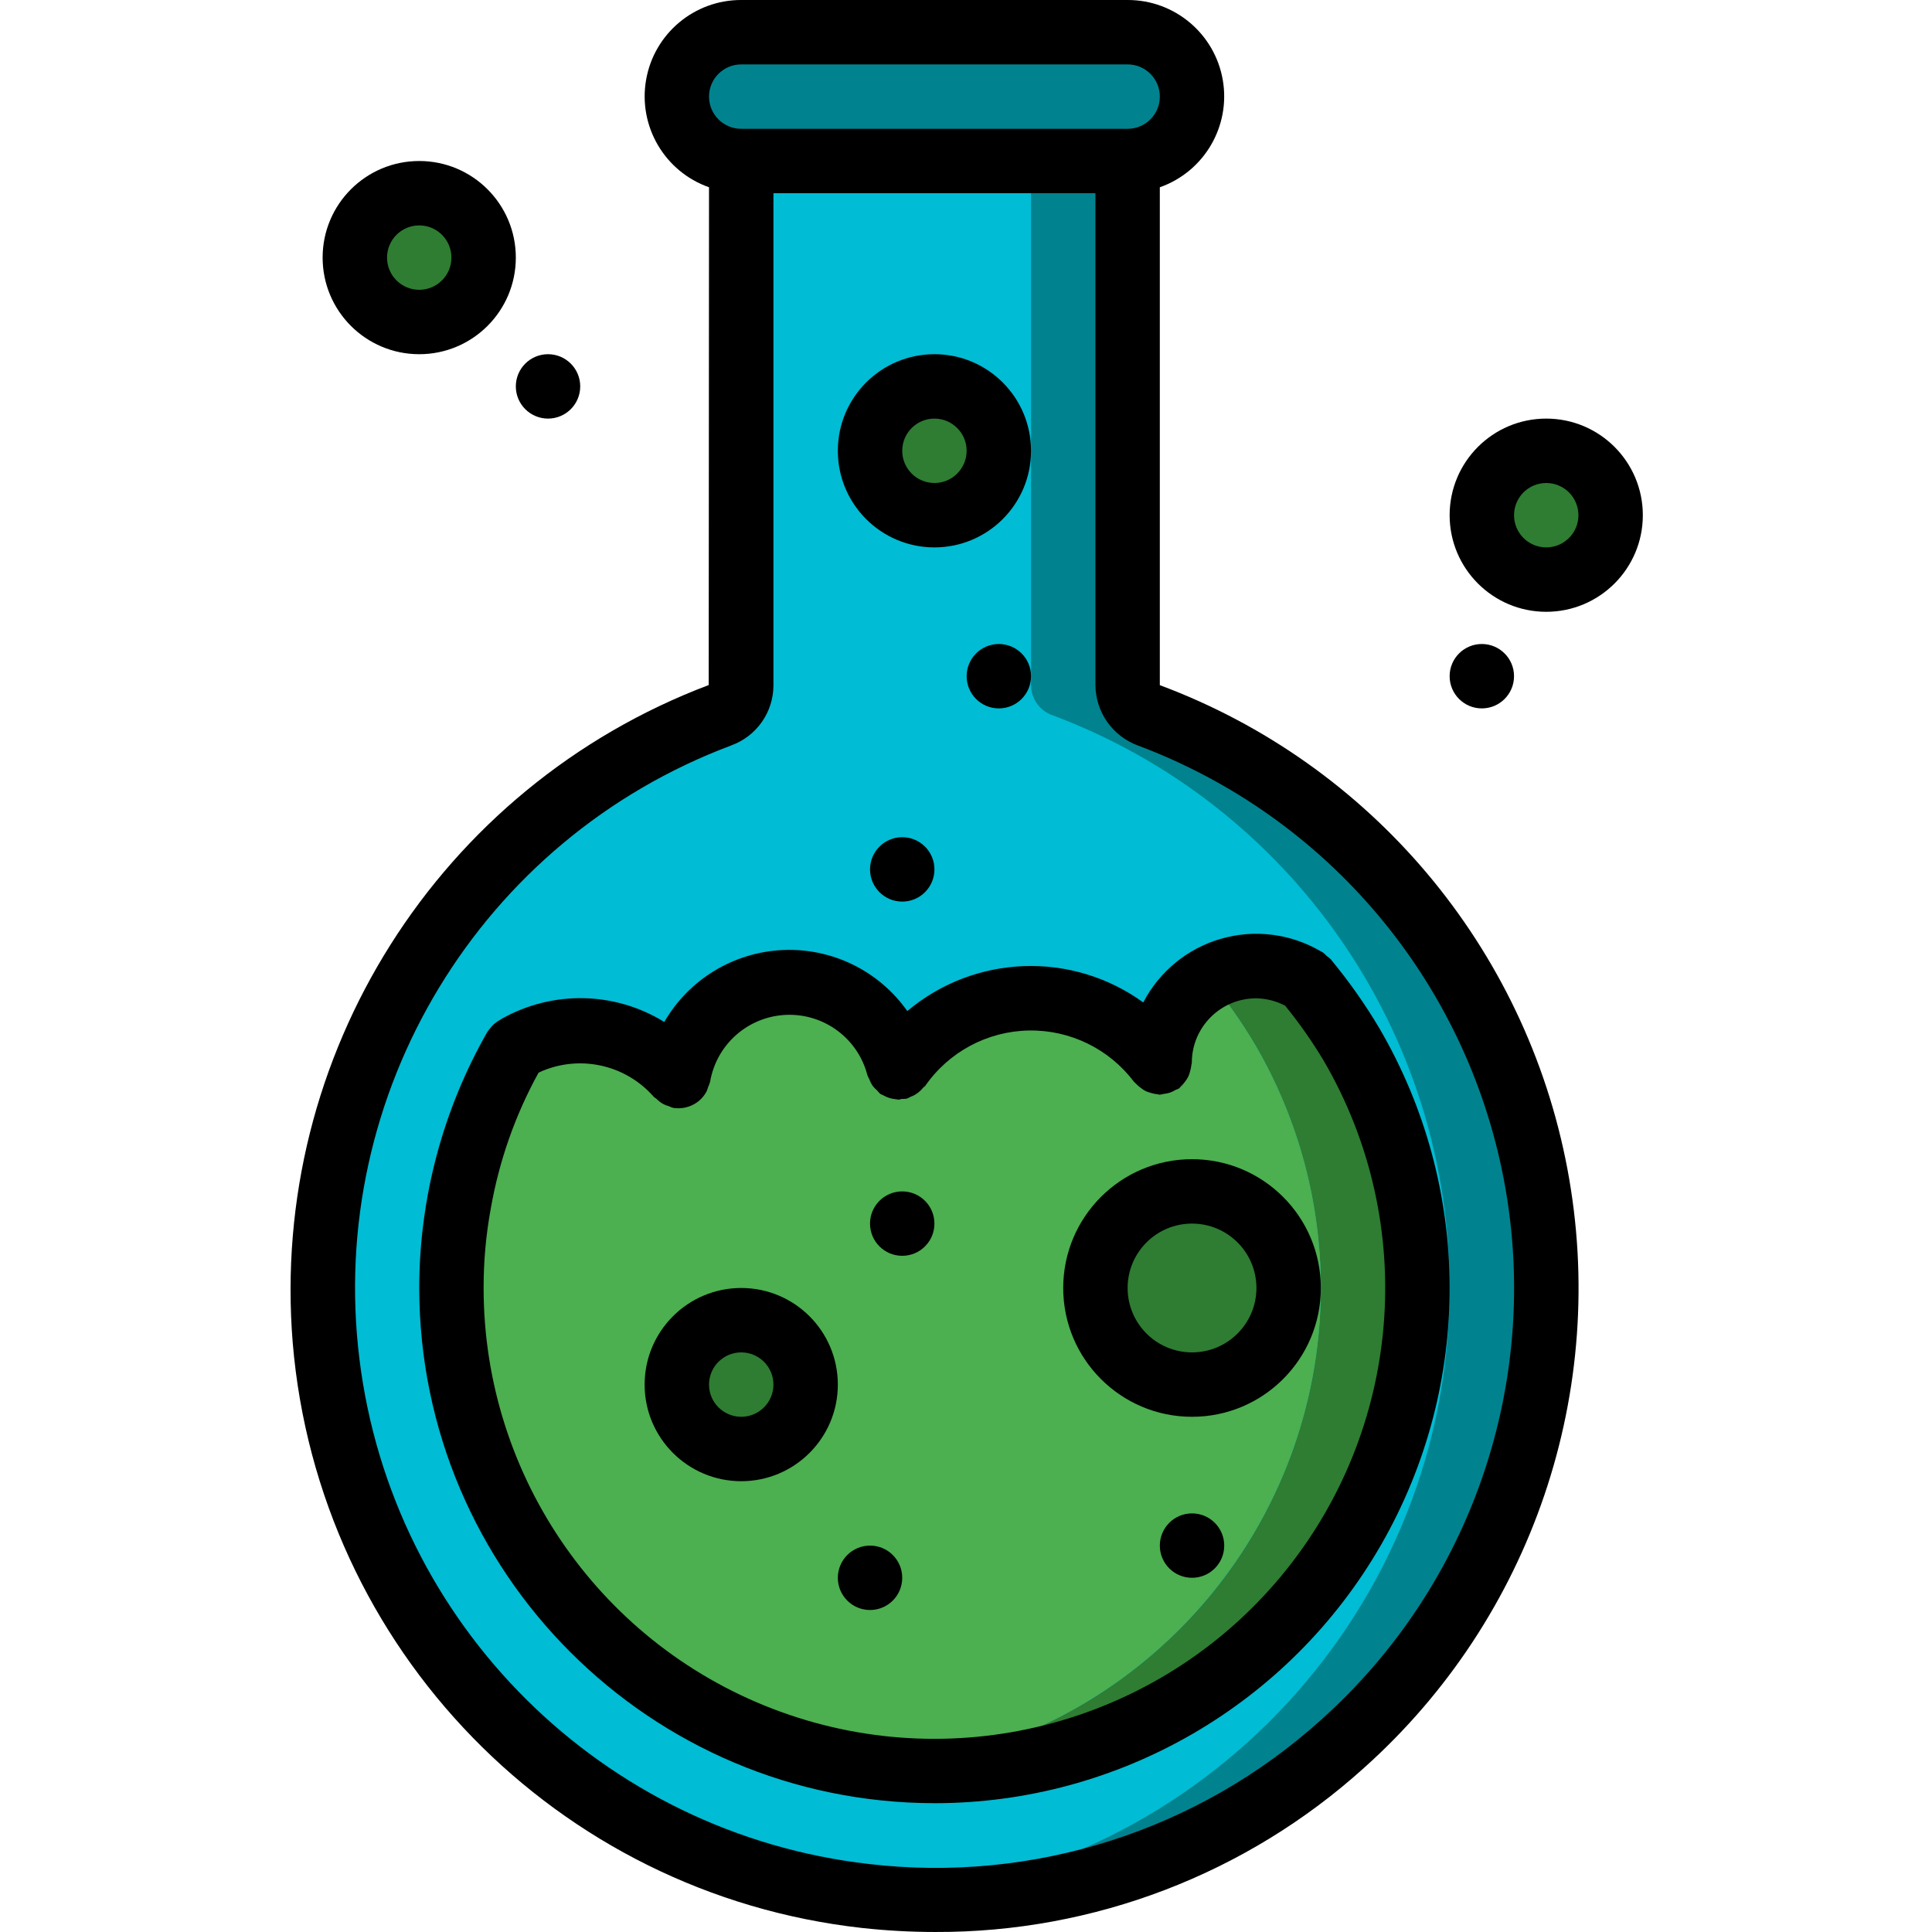 <svg height="512pt" viewBox="-77 0 512 512.001" width="512pt" xmlns="http://www.w3.org/2000/svg"><path d="m332.766 341.332c.02 45.184-18.828 88.324-51.992 119.012-33.168 30.688-77.637 46.133-122.684 42.609-1.879-.082-3.754-.34-5.719-.512-74.465-8.469-133.422-66.875-142.59-141.258-9.168-74.383 33.84-145.359 104.02-171.66 3.363-1.195 5.613-4.367 5.633-7.934v-138.922h102.398v138.922c.02 3.566 2.273 6.738 5.633 7.934 63.328 23.688 105.301 84.195 105.301 151.809zm0 0" fill="#00838f"/><path d="m307.168 341.332c.008 84.488-64.867 154.82-149.078 161.621-1.879-.082-3.754-.34-5.719-.512-74.465-8.469-133.422-66.875-142.59-141.258-9.168-74.383 33.84-145.359 104.02-171.66 3.363-1.195 5.613-4.367 5.633-7.934v-138.922h76.801v138.922c.02 3.566 2.27 6.738 5.633 7.934 63.328 23.688 105.297 84.195 105.301 151.809zm0 0" fill="#00bcd4"/><path d="m119.434 8.535h102.398c9.426 0 17.066 7.641 17.066 17.066 0 9.426-7.641 17.066-17.066 17.066h-102.398c-9.426 0-17.066-7.641-17.066-17.066 0-9.426 7.641-17.066 17.066-17.066zm0 0" fill="#00838f"/><path d="m298.633 341.332c-.023 70.684-57.316 127.977-128 128-4.191.035-8.379-.195-12.543-.68 43.293-4.441 81.363-30.578 101.066-69.379 19.703-38.805 18.344-84.965-3.617-122.539-3.559-5.992-7.582-11.699-12.031-17.066-.172-.082-.254-.168-.426-.168 8.047-4.727 18.039-4.66 26.027.168 4.449 5.367 8.473 11.074 12.031 17.066 11.477 19.594 17.516 41.895 17.492 64.598zm0 0" fill="#2e7d32"/><path d="m273.035 341.332c-.055 65.613-49.68 120.578-114.945 127.32-.172 0-.34.082-.512 0-65.266-6.742-114.891-61.707-114.945-127.32.031-22.297 5.852-44.203 16.898-63.57h.082c1.422-.832 2.906-1.547 4.438-2.137 4.016-1.719 8.348-2.594 12.715-2.559 10.02.09 19.512 4.508 26.027 12.117 1.637-9.609 7.844-17.82 16.641-22.016 8.078-3.82 17.441-3.82 25.523-.004 8.078 3.816 14.023 11.051 16.203 19.715 5.363-7.801 13.215-13.547 22.273-16.297 4.125-1.379 8.449-2.07 12.801-2.047 4.527-.008 9.027.742 13.312 2.219 8.312 2.668 15.59 7.855 20.82 14.848-.008-9.109 4.836-17.531 12.715-22.102.172 0 .254.086.426.168 4.449 5.367 8.473 11.074 12.031 17.066 11.48 19.594 17.52 41.895 17.496 64.598zm0 0" fill="#4caf50"/><path d="m281.141 276.734c-.047 0-.086-.035-.086-.082" fill="#ff5364"/><g fill="#2e7d32"><path d="m136.5 366.934c0 9.426-7.641 17.066-17.066 17.066-9.426 0-17.066-7.641-17.066-17.066 0-9.426 7.641-17.066 17.066-17.066 9.426 0 17.066 7.641 17.066 17.066zm0 0"/><path d="m264.5 341.332c0 14.141-11.461 25.602-25.602 25.602-14.137 0-25.598-11.461-25.598-25.602 0-14.137 11.461-25.598 25.598-25.598 14.141 0 25.602 11.461 25.602 25.598zm0 0"/><path d="m187.699 119.465c0 9.426-7.641 17.07-17.066 17.07-9.426 0-17.066-7.645-17.066-17.07 0-9.422 7.641-17.066 17.066-17.066 9.426 0 17.066 7.645 17.066 17.066zm0 0"/><path d="m51.168 68.266c0 9.426-7.641 17.066-17.066 17.066-9.426 0-17.066-7.641-17.066-17.066s7.641-17.066 17.066-17.066c9.426 0 17.066 7.641 17.066 17.066zm0 0"/><path d="m349.832 136.535c0 9.426-7.641 17.066-17.066 17.066s-17.066-7.641-17.066-17.066c0-9.426 7.641-17.07 17.066-17.07s17.066 7.645 17.066 17.07zm0 0"/></g><path d="m.574 355.84c6.781 81.102 69.984 146.074 150.867 155.094 6.465.707 12.961 1.062 19.465 1.066 41.965.133 82.469-15.387 113.605-43.52 44.508-39.828 64.941-100.039 53.863-158.73-11.074-58.688-52.043-107.312-108.008-128.176v-131.945c11.746-4.137 18.797-16.145 16.688-28.418-2.113-12.273-12.766-21.234-25.223-21.211h-102.398c-12.453-.023-23.109 8.938-25.219 21.211-2.109 12.273 4.938 24.281 16.684 28.418l-.082 131.918c-71.496 27.023-116.461 98.113-110.242 174.293zm118.859-338.773h102.398c4.715 0 8.535 3.82 8.535 8.535 0 4.711-3.82 8.531-8.535 8.531h-102.398c-4.711 0-8.535-3.82-8.535-8.531 0-4.715 3.824-8.535 8.535-8.535zm-2.652 180.473c6.715-2.422 11.191-8.801 11.188-15.941v-130.398h85.332v130.375c.055 7.133 4.516 13.488 11.203 15.973 50.324 18.824 87.145 62.582 97.094 115.383 9.945 52.801-8.43 106.957-48.453 142.801-32.57 29.41-76.238 43.352-119.824 38.254-70.543-8.031-126.391-63.367-135.07-133.836-8.68-70.465 32.07-137.699 98.555-162.609zm0 0"/><path d="m170.633 477.867c48.918 0 94.102-26.168 118.441-68.602 24.336-42.438 24.113-94.648-.586-136.871-3.699-6.219-7.867-12.145-12.469-17.727l-.051-.059-.273-.367c-.344-.328-.711-.625-1.102-.895-.332-.363-.699-.691-1.09-.992-.121-.074-.25-.117-.367-.188l-.18-.094c-7.98-4.66-17.527-5.848-26.406-3.281-8.879 2.566-16.316 8.664-20.578 16.867-18.898-13.688-44.688-12.742-62.531 2.285-7.52-10.664-19.957-16.762-32.992-16.176-13.035.582-24.875 7.77-31.41 19.062-13.125-8.094-29.609-8.418-43.043-.855-.109.051-.203.145-.316.207-.418.219-.82.473-1.191.766-.23.156-.449.324-.66.504-.402.379-.766.797-1.082 1.246-.129.172-.273.316-.383.496-.113.18-.164.18-.223.289-11.797 20.668-18.012 44.051-18.039 67.848.09 75.371 61.164 136.445 136.531 136.535zm-117.539-157.766c2.211-12.559 6.48-24.668 12.633-35.84 10.461-4.91 22.914-2.301 30.523 6.402.219.254.535.355.773.586.527.531 1.125.984 1.777 1.348.461.238.949.422 1.449.555.363.18.738.324 1.129.438.469.082.945.121 1.422.117 2-.008 3.934-.715 5.473-1.996.809-.691 1.48-1.531 1.977-2.473.164-.371.301-.754.41-1.145.23-.477.41-.98.539-1.492 1.727-9.902 10.129-17.254 20.172-17.652 10.043-.395 19 6.27 21.504 16.004.145.363.312.719.504 1.059.219.598.504 1.172.855 1.707.355.461.762.883 1.211 1.262.258.328.543.637.852.922.102.07.207.086.309.145.242.137.492.258.75.367.645.336 1.332.586 2.039.742.312.066.629.113.949.145.273 0 .535.121.809.121.273 0 .531-.172.855-.195.422.012.844-.008 1.262-.062.359-.137.707-.301 1.039-.492.434-.16.852-.359 1.246-.59.801-.492 1.508-1.117 2.102-1.844.16-.195.41-.273.562-.496 6.254-8.996 16.445-14.445 27.398-14.648 10.957-.203 21.344 4.867 27.922 13.625.121.164.301.23.43.387.398.438.844.832 1.328 1.176.406.324.836.609 1.289.855.477.215.969.383 1.477.512.555.176 1.129.289 1.707.34.195 0 .367.121.57.121.328-.047.648-.109.965-.199.582-.051 1.152-.168 1.707-.34.547-.195 1.066-.441 1.562-.742.312-.113.617-.25.914-.402.16-.117.238-.305.391-.441.426-.391.809-.82 1.145-1.289.328-.41.617-.855.852-1.324.223-.469.395-.961.512-1.469.176-.555.293-1.125.344-1.703 0-.199.117-.367.117-.574 0-9.426 7.641-17.066 17.066-17.066 2.684.039 5.312.715 7.684 1.973 3.73 4.586 7.129 9.434 10.168 14.504 25.391 43.43 20.855 98.105-11.336 136.758-32.195 38.652-85.152 52.996-132.453 35.875-47.301-17.117-78.809-62.031-78.809-112.336-.016-7.121.633-14.227 1.926-21.23zm0 0"/><path d="m119.434 392.535c14.137 0 25.602-11.465 25.602-25.602 0-14.141-11.465-25.602-25.602-25.602-14.137 0-25.602 11.461-25.602 25.602 0 14.137 11.465 25.602 25.602 25.602zm0-34.137c4.711 0 8.535 3.82 8.535 8.535 0 4.711-3.824 8.531-8.535 8.531-4.711 0-8.535-3.82-8.535-8.531 0-4.715 3.824-8.535 8.535-8.535zm0 0"/><path d="m238.898 375.465c18.852 0 34.137-15.281 34.137-34.133 0-18.852-15.285-34.133-34.137-34.133-18.848 0-34.133 15.281-34.133 34.133 0 18.852 15.285 34.133 34.133 34.133zm0-51.199c9.426 0 17.07 7.641 17.07 17.066s-7.645 17.066-17.07 17.066c-9.426 0-17.066-7.641-17.066-17.066s7.641-17.066 17.066-17.066zm0 0"/><path d="m170.633 145.066c14.141 0 25.602-11.461 25.602-25.602 0-14.137-11.461-25.598-25.602-25.598-14.137 0-25.598 11.461-25.598 25.598 0 14.141 11.461 25.602 25.598 25.602zm0-34.133c4.715 0 8.535 3.82 8.535 8.531 0 4.715-3.82 8.535-8.535 8.535-4.711 0-8.531-3.82-8.531-8.535 0-4.711 3.82-8.531 8.531-8.531zm0 0"/><path d="m34.102 42.668c-14.141 0-25.602 11.461-25.602 25.598 0 14.141 11.461 25.602 25.602 25.602 14.137 0 25.598-11.461 25.598-25.602 0-14.137-11.461-25.598-25.598-25.598zm0 34.133c-4.715 0-8.535-3.82-8.535-8.535 0-4.711 3.82-8.531 8.535-8.531 4.711 0 8.531 3.82 8.531 8.531 0 4.715-3.82 8.535-8.531 8.535zm0 0"/><path d="m332.766 162.133c14.141 0 25.602-11.461 25.602-25.598 0-14.141-11.461-25.602-25.602-25.602-14.137 0-25.598 11.461-25.598 25.602 0 14.137 11.461 25.598 25.598 25.598zm0-34.133c4.715 0 8.535 3.82 8.535 8.535 0 4.711-3.82 8.531-8.535 8.531-4.711 0-8.531-3.82-8.531-8.531 0-4.715 3.82-8.535 8.531-8.535zm0 0"/><path d="m170.633 324.266c0 4.715-3.82 8.535-8.531 8.535-4.715 0-8.535-3.82-8.535-8.535 0-4.711 3.82-8.531 8.535-8.531 4.711 0 8.531 3.82 8.531 8.531zm0 0"/><path d="m324.234 179.199c0 4.715-3.82 8.535-8.535 8.535-4.711 0-8.531-3.82-8.531-8.535 0-4.711 3.82-8.531 8.531-8.531 4.715 0 8.535 3.82 8.535 8.531zm0 0"/><path d="m76.766 102.398c0 4.715-3.82 8.535-8.531 8.535-4.715 0-8.535-3.82-8.535-8.535 0-4.711 3.82-8.531 8.535-8.531 4.711 0 8.531 3.82 8.531 8.531zm0 0"/><path d="m247.434 409.602c0 4.711-3.82 8.531-8.535 8.531-4.711 0-8.531-3.82-8.531-8.531 0-4.715 3.82-8.535 8.531-8.535 4.715 0 8.535 3.82 8.535 8.535zm0 0"/><path d="m162.102 418.133c0 4.715-3.82 8.535-8.535 8.535-4.711 0-8.531-3.82-8.531-8.535 0-4.711 3.82-8.531 8.531-8.531 4.715 0 8.535 3.82 8.535 8.531zm0 0"/><path d="m170.633 230.398c0 4.715-3.82 8.535-8.531 8.535-4.715 0-8.535-3.82-8.535-8.535 0-4.711 3.82-8.531 8.535-8.531 4.711 0 8.531 3.82 8.531 8.531zm0 0"/><path d="m196.234 179.199c0 4.715-3.82 8.535-8.535 8.535-4.711 0-8.531-3.82-8.531-8.535 0-4.711 3.82-8.531 8.531-8.531 4.715 0 8.535 3.82 8.535 8.531zm0 0"/></svg>